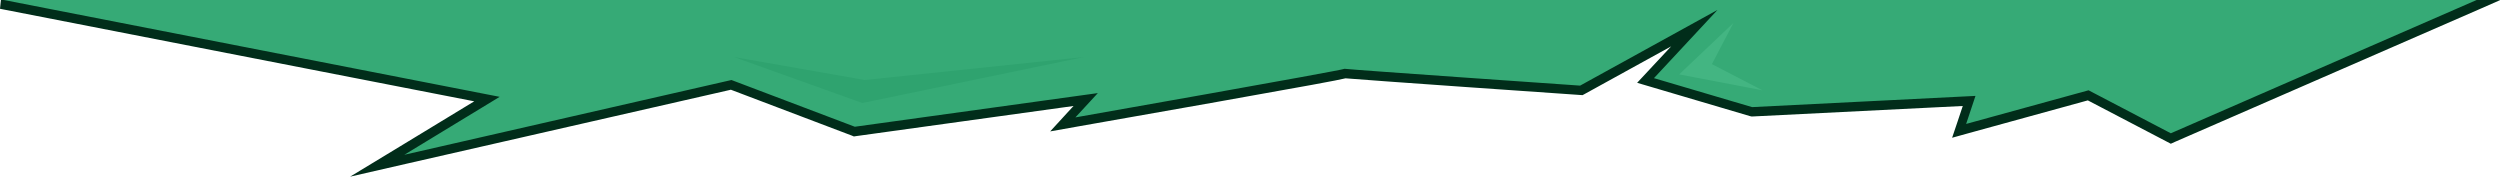 <?xml version="1.0" encoding="utf-8"?>
<!-- Generator: Adobe Illustrator 18.0.0, SVG Export Plug-In . SVG Version: 6.00 Build 0)  -->
<!DOCTYPE svg PUBLIC "-//W3C//DTD SVG 1.1//EN" "http://www.w3.org/Graphics/SVG/1.1/DTD/svg11.dtd">
<svg version="1.1" id="Layer_1" xmlns="http://www.w3.org/2000/svg" xmlns:xlink="http://www.w3.org/1999/xlink" x="0px" y="0px"
	 width="1337.4px" height="94.5px" viewBox="0 0 1337.4 94.5" enable-background="new 0 0 1337.4 94.5" xml:space="preserve">
<path fill="#36AA76" d="M0.7,0L0.5,2.2l260,50.8l-58.7,35.7l189.3-43.3l65.9,25l123.7-17.1l-12.3,13.3l7.3-1.3
	c116.6-20.5,139.1-24.8,143.6-25.9c8.2,0.8,120.9,8.6,125.7,8.9l0.7,0.1L906.4,15l-26.1,28L937,59.8l116.3-5.8l-5.3,16l69.1-19
	l44.2,23.1L1331.1,0H0.7z"/>
<polygon fill="#43B582" points="927.3,12.3 898.3,39.8 942.8,48.3 915.8,34.3 "/>
<polygon fill="#2FA36F" points="392.6,30.5 461.3,55.1 579.9,30.5 462.6,42.8 "/>
<path fill="#012D1A" d="M1324.9,0l-163.6,71.3l-44-23l-65.5,18l5-15l-119.5,6l-52.5-15.5l34-36.5l-73.5,40.5c0,0-121.4-8.4-126-9
	c-1.6,0.9-144,26-144,26l12-13l-130,18l-66-25l-175,40l51-31L2.1,0H0.5L0,4.7l253.7,49.5l-40,24.3l-26.4,16l30.1-6.9L391,48
	l64.6,24.5l1.2,0.5l1.3-0.2l116.2-16.1l-2.5,2.7l-10,10.9l14.6-2.6c0.4-0.1,36-6.3,71.4-12.6c52.8-9.4,67.5-12.1,72-13.2
	c11.4,1,113.3,8.1,125.3,8.9l1.5,0.1l1.3-0.7l46.1-25.4l-12.7,13.6l-5.5,5.9l7.8,2.3l52.5,15.5l0.8,0.2l0.9,0l112.2-5.6l-2.7,8.1
	l-3,8.9l9-2.5l63.6-17.5l42.3,22.1l2.1,1.1l2.2-1l164.1-71.5l10-4.4H1324.9z"/>
</svg>
